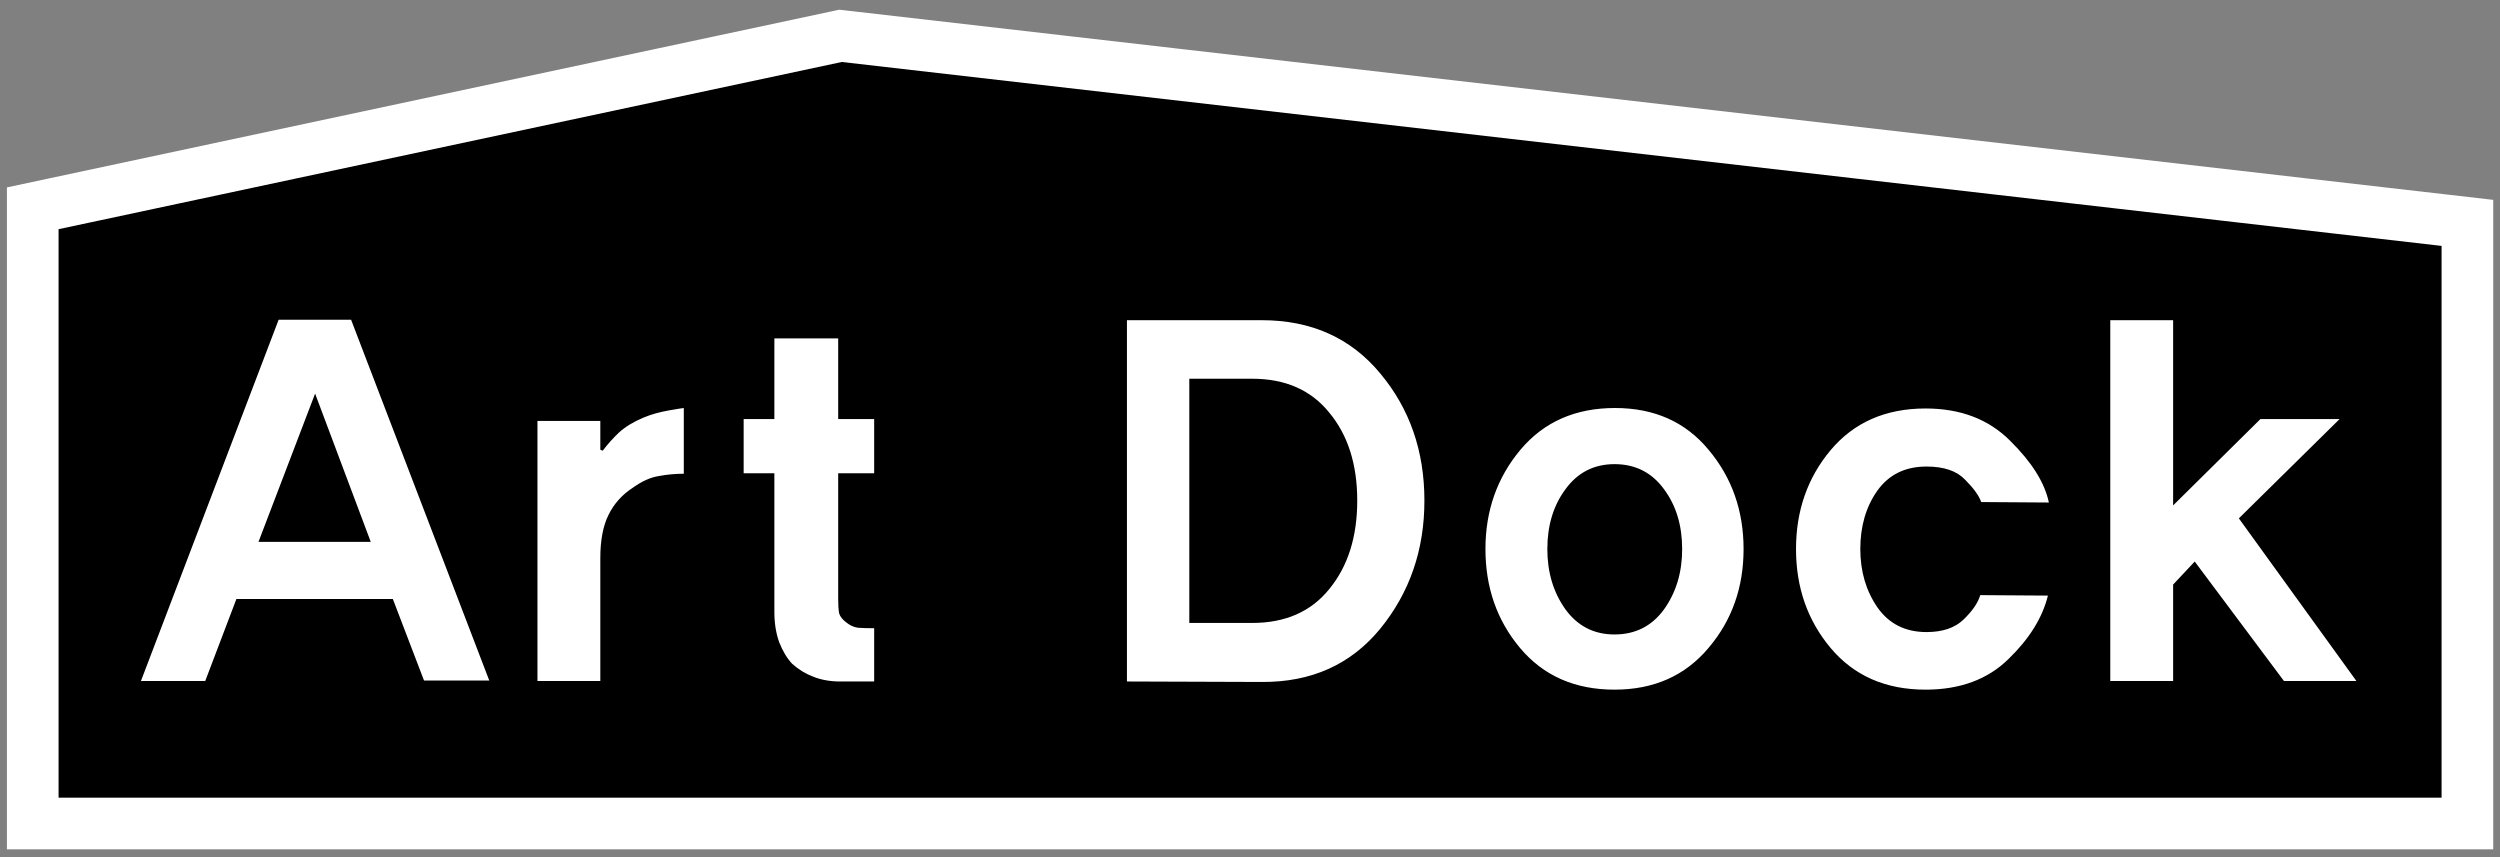 <svg width="242" height="83" viewBox="0 0 242 83" fill="none" xmlns="http://www.w3.org/2000/svg">
<rect x="0" y="0" width="242" height="83" fill="#808080" stroke="none"/>
<path d="M3.17 77.215L3.17 79.715H5.67H236.345H238.845V77.215V23.804V21.575L236.631 21.32L81.772 3.516L81.365 3.47L80.964 3.555L5.148 19.74L3.17 20.163V22.185L3.17 77.215Z" fill="black" stroke="white" stroke-width="5"/>
<path d="M22.885 57.98L19.866 65.922H13.642L26.972 30.949H33.985L47.361 65.875H41.045L38.026 57.98H22.885ZM35.889 52.453L30.502 38.101L25.021 52.453H35.889ZM66.192 39.495V45.858C65.356 45.858 64.535 45.935 63.73 46.09C62.956 46.214 62.136 46.585 61.269 47.204C60.216 47.886 59.427 48.768 58.9 49.852C58.374 50.904 58.111 52.298 58.111 54.032V65.922H52.026V40.749H58.111V43.535L58.343 43.628C58.807 43.009 59.334 42.421 59.922 41.863C60.541 41.306 61.331 40.826 62.291 40.423C63.034 40.114 63.854 39.882 64.752 39.727C65.65 39.572 66.13 39.495 66.192 39.495ZM84.619 65.968H81.322C80.362 65.968 79.495 65.813 78.721 65.504C77.978 65.225 77.296 64.807 76.677 64.25C76.182 63.723 75.764 63.027 75.423 62.16C75.114 61.293 74.959 60.317 74.959 59.234V45.811H71.986V40.563H74.959V32.76H81.136V40.563H84.619V45.811H81.136V57.98C81.136 58.568 81.167 59.032 81.229 59.373C81.322 59.683 81.554 59.977 81.925 60.255C82.266 60.534 82.638 60.704 83.04 60.766C83.474 60.797 84 60.813 84.619 60.813V65.968ZM122.139 30.995C126.938 30.995 130.762 32.714 133.61 36.151C136.459 39.557 137.883 43.659 137.883 48.459C137.883 53.227 136.459 57.36 133.61 60.859C130.762 64.327 126.938 66.046 122.139 66.014L109.088 65.968V30.995H122.139ZM121.21 60.302C124.43 60.302 126.922 59.203 128.687 57.004C130.483 54.806 131.381 51.957 131.381 48.459C131.381 44.96 130.483 42.127 128.687 39.959C126.922 37.761 124.43 36.661 121.21 36.661H115.125V60.302H121.21ZM156.331 39.495C160.139 39.495 163.158 40.842 165.387 43.535C167.648 46.229 168.778 49.434 168.778 53.149C168.778 56.865 167.648 60.054 165.387 62.717C163.127 65.411 160.093 66.758 156.284 66.758C152.445 66.758 149.395 65.411 147.135 62.717C144.905 60.054 143.791 56.865 143.791 53.149C143.791 49.434 144.921 46.229 147.181 43.535C149.441 40.842 152.491 39.495 156.331 39.495ZM156.284 61.416C158.297 61.416 159.891 60.611 161.068 59.001C162.245 57.36 162.833 55.41 162.833 53.149C162.833 50.858 162.245 48.923 161.068 47.344C159.891 45.734 158.297 44.929 156.284 44.929C154.302 44.929 152.723 45.734 151.547 47.344C150.37 48.923 149.782 50.858 149.782 53.149C149.782 55.41 150.37 57.36 151.547 59.001C152.723 60.611 154.302 61.416 156.284 61.416ZM198.331 48.644L191.782 48.598C191.565 47.978 191.039 47.251 190.203 46.415C189.398 45.579 188.159 45.161 186.487 45.161C184.413 45.161 182.818 45.95 181.704 47.53C180.62 49.078 180.078 50.951 180.078 53.149C180.078 55.317 180.635 57.206 181.75 58.816C182.865 60.395 184.444 61.184 186.487 61.184C188.035 61.184 189.228 60.782 190.064 59.977C190.931 59.141 191.472 58.351 191.689 57.608L198.238 57.654C197.711 59.791 196.442 61.834 194.429 63.785C192.417 65.767 189.738 66.758 186.394 66.758C182.524 66.758 179.459 65.411 177.198 62.717C174.969 60.054 173.854 56.865 173.854 53.149C173.854 49.434 174.969 46.245 177.198 43.582C179.459 40.888 182.524 39.541 186.394 39.541C189.769 39.541 192.494 40.578 194.569 42.653C196.674 44.727 197.928 46.724 198.331 48.644ZM228.101 65.922H221.088L212.449 54.357L210.359 56.586V65.922H204.275V30.995H210.359V48.923L218.812 40.563H226.475L216.722 50.177L228.101 65.922Z" fill="white"/>
</svg>
